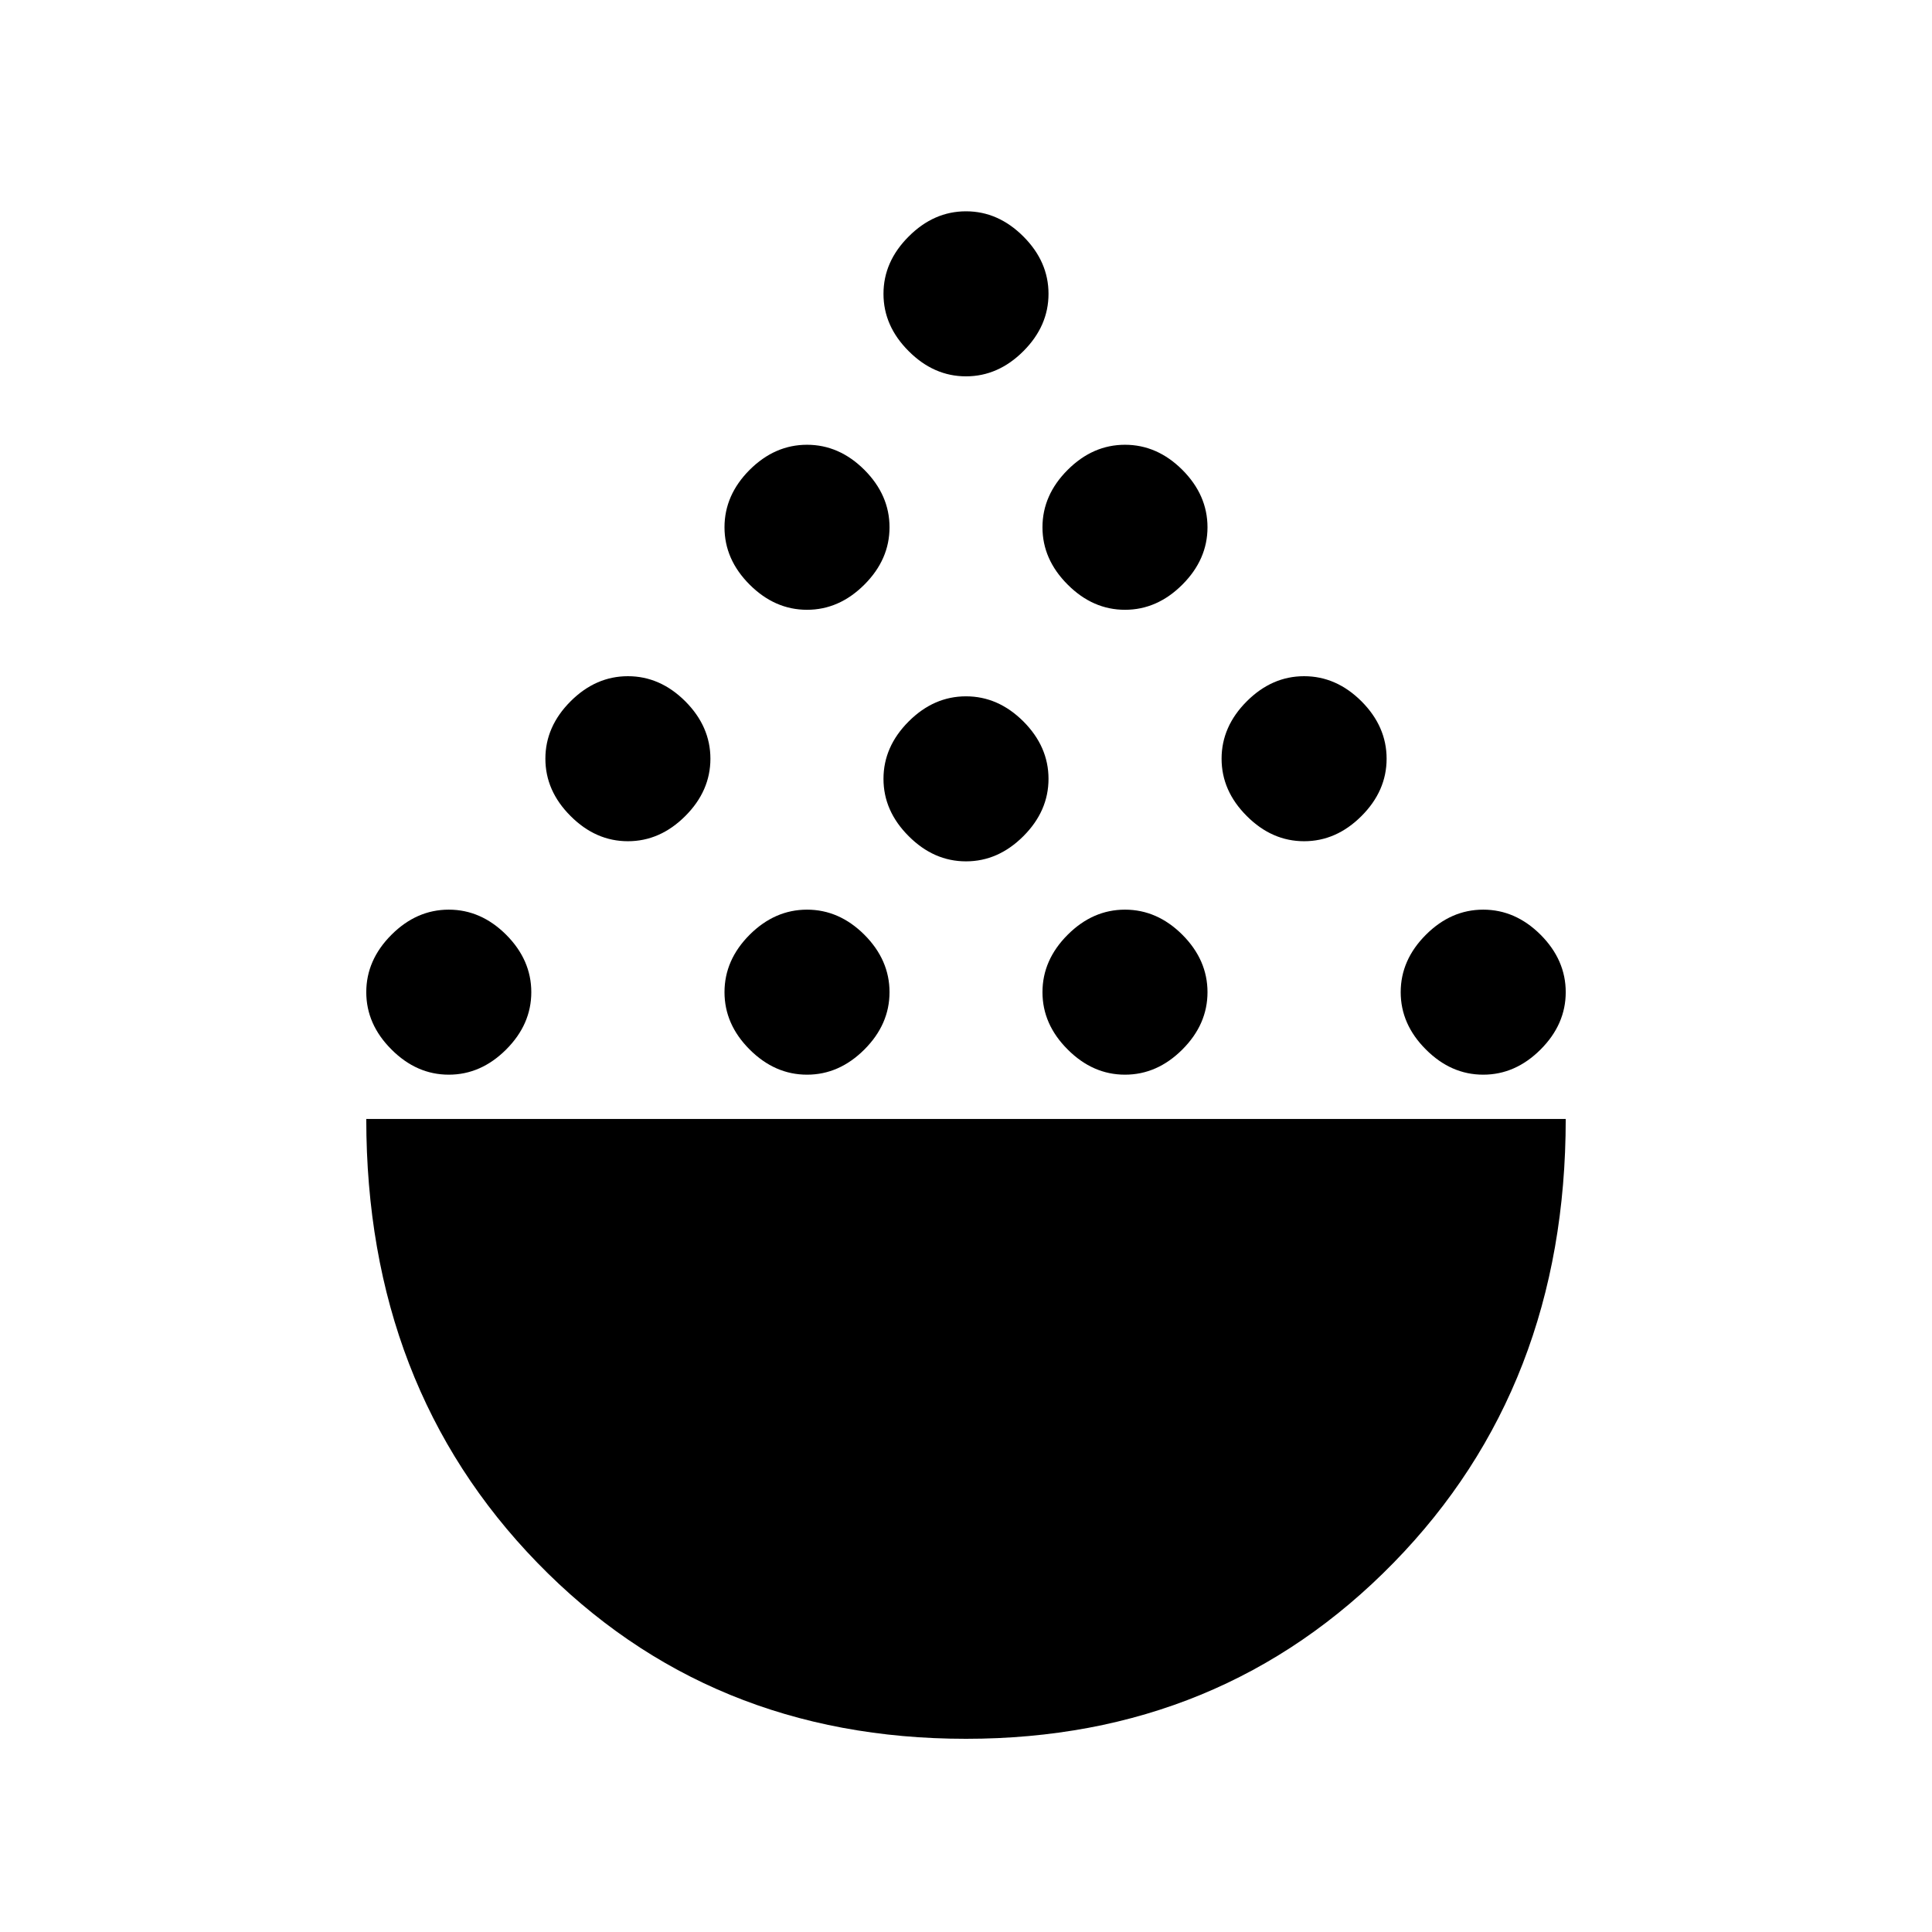 <svg xmlns="http://www.w3.org/2000/svg" height="24" width="24"><path d="M12 21.6q-3.2 0-5.325-2.187Q4.55 17.225 4.55 13.9h14.9q0 3.325-2.138 5.513Q15.175 21.6 12 21.6Zm-6.425-8.25q-.4 0-.712-.313-.313-.312-.313-.712 0-.4.313-.713.312-.312.712-.312.4 0 .713.312.312.313.312.713 0 .4-.312.712-.313.313-.713.313Zm4.45 0q-.4 0-.713-.313Q9 12.725 9 12.325q0-.4.312-.713.313-.312.713-.312.4 0 .713.312.312.313.312.713 0 .4-.312.712-.313.313-.713.313Zm3.95 0q-.4 0-.712-.313-.313-.312-.313-.712 0-.4.313-.713.312-.312.712-.312.4 0 .713.312.312.313.312.713 0 .4-.312.712-.313.313-.713.313Zm4.45 0q-.4 0-.712-.313-.313-.312-.313-.712 0-.4.313-.713.312-.312.712-.312.4 0 .713.312.312.313.312.713 0 .4-.312.712-.313.313-.713.313ZM7.8 10.45q-.4 0-.712-.313-.313-.312-.313-.712 0-.4.313-.713Q7.4 8.4 7.8 8.4q.4 0 .713.312.312.313.312.713 0 .4-.312.712-.313.313-.713.313Zm8.4 0q-.4 0-.712-.313-.313-.312-.313-.712 0-.4.313-.713.312-.312.712-.312.4 0 .713.312.312.313.312.713 0 .4-.312.712-.313.313-.713.313Zm-4.2.25q-.4 0-.712-.313-.313-.312-.313-.712 0-.4.313-.713.312-.312.712-.312.4 0 .713.312.312.313.312.713 0 .4-.312.712-.313.313-.713.313Zm-1.975-3.125q-.4 0-.713-.313Q9 6.95 9 6.55q0-.4.312-.713.313-.312.713-.312.4 0 .713.312.312.313.312.713 0 .4-.312.712-.313.313-.713.313Zm3.95 0q-.4 0-.712-.313-.313-.312-.313-.712 0-.4.313-.713.312-.312.712-.312.4 0 .713.312.312.313.312.713 0 .4-.312.712-.313.313-.713.313ZM12 4.675q-.4 0-.712-.313-.313-.312-.313-.712 0-.4.313-.712.312-.313.712-.313.4 0 .713.313.312.312.312.712 0 .4-.312.712-.313.313-.713.313Z"/></svg>